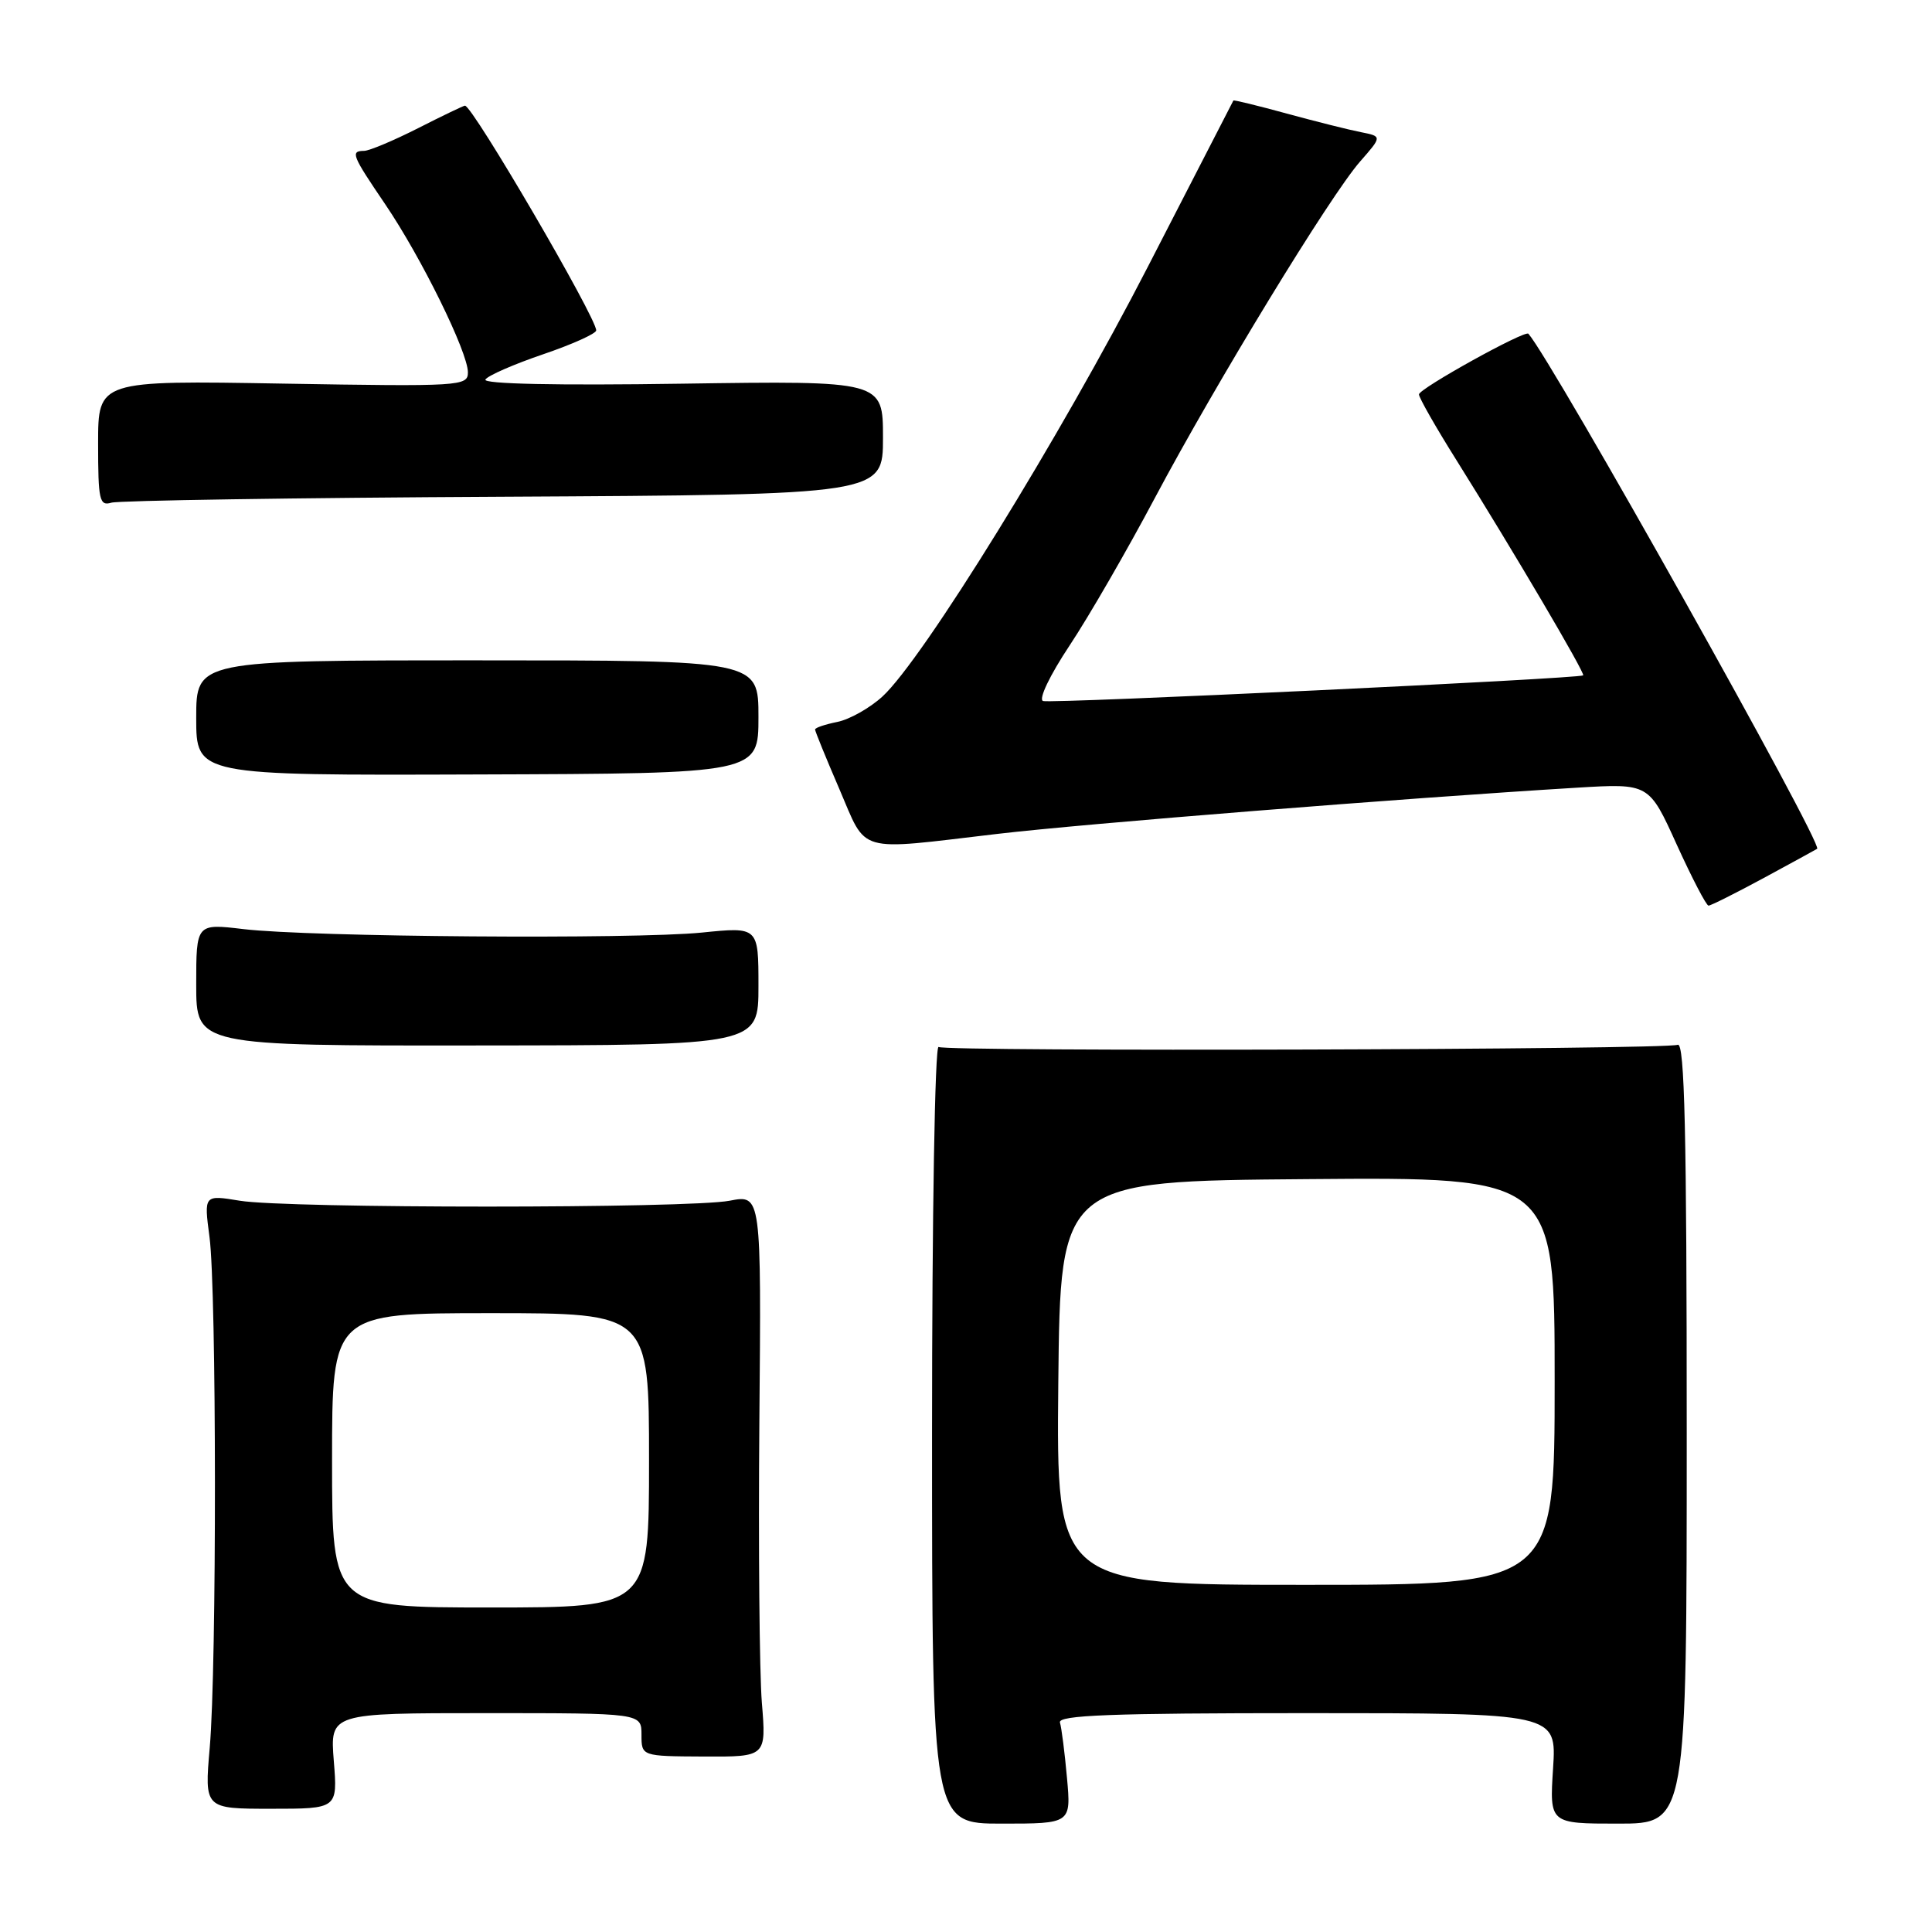 <?xml version="1.0" encoding="UTF-8" standalone="no"?>
<!DOCTYPE svg PUBLIC "-//W3C//DTD SVG 1.1//EN" "http://www.w3.org/Graphics/SVG/1.1/DTD/svg11.dtd" >
<svg xmlns="http://www.w3.org/2000/svg" xmlns:xlink="http://www.w3.org/1999/xlink" version="1.1" viewBox="0 0 256 256">
 <g >
 <path fill="currentColor"
d=" M 141.38 235.57 C 141.08 232.23 140.66 228.94 140.45 228.25 C 140.14 227.27 147.14 227.00 173.16 227.00 C 206.26 227.00 206.26 227.00 205.79 234.32 C 205.32 241.64 205.32 241.64 214.41 241.64 C 223.50 241.64 223.50 241.64 223.50 189.81 C 223.50 150.06 223.22 138.09 222.31 138.44 C 220.60 139.09 125.41 139.37 124.37 138.73 C 123.88 138.43 123.50 161.06 123.50 189.91 C 123.50 241.64 123.50 241.64 132.72 241.64 C 141.93 241.64 141.93 241.64 141.38 235.57 Z  M 44.23 233.33 C 43.73 227.00 43.73 227.00 64.36 227.00 C 85.00 227.00 85.00 227.00 85.00 229.86 C 85.00 232.71 85.00 232.71 93.27 232.75 C 101.54 232.79 101.54 232.79 100.95 225.61 C 100.63 221.66 100.48 204.89 100.62 188.36 C 100.88 158.29 100.88 158.29 96.69 159.10 C 91.34 160.14 38.05 160.14 31.76 159.10 C 27.02 158.32 27.02 158.32 27.76 163.91 C 28.70 171.03 28.73 220.90 27.79 231.58 C 27.09 239.67 27.09 239.67 35.92 239.67 C 44.74 239.67 44.74 239.67 44.23 233.33 Z  M 100.50 130.66 C 100.50 122.81 100.50 122.81 93.00 123.57 C 83.94 124.48 40.99 124.16 32.25 123.11 C 26.00 122.37 26.00 122.37 26.00 130.47 C 26.00 138.57 26.00 138.57 63.25 138.53 C 100.50 138.50 100.50 138.50 100.50 130.66 Z  M 233.72 116.33 C 237.45 114.31 240.63 112.57 240.78 112.47 C 241.62 111.89 205.75 47.92 202.52 44.22 C 202.07 43.71 188.03 51.49 188.02 52.26 C 188.01 52.68 190.25 56.62 193.01 61.01 C 200.53 73.02 210.09 89.25 209.78 89.49 C 209.19 89.93 139.26 93.25 138.21 92.89 C 137.58 92.67 139.09 89.50 141.74 85.51 C 144.29 81.67 149.36 72.89 153.01 66.01 C 161.13 50.73 176.26 25.91 180.23 21.39 C 183.14 18.07 183.14 18.07 180.32 17.51 C 178.77 17.21 174.36 16.10 170.51 15.05 C 166.67 14.00 163.48 13.22 163.43 13.32 C 163.37 13.42 158.28 23.33 152.10 35.34 C 140.54 57.82 122.30 87.36 116.93 92.29 C 115.26 93.82 112.56 95.34 110.94 95.66 C 109.32 95.99 108.00 96.43 108.00 96.66 C 108.00 96.89 109.44 100.43 111.21 104.53 C 114.94 113.20 113.25 112.72 132.12 110.50 C 143.67 109.14 185.92 105.77 209.00 104.37 C 218.50 103.80 218.50 103.80 222.17 111.90 C 224.20 116.35 226.09 120.00 226.39 120.00 C 226.69 120.00 229.98 118.35 233.72 116.33 Z  M 100.50 95.00 C 100.50 87.50 100.50 87.50 63.25 87.50 C 26.00 87.50 26.00 87.50 26.00 95.12 C 26.00 102.75 26.00 102.75 63.25 102.62 C 100.50 102.50 100.50 102.50 100.50 95.00 Z  M 66.75 65.82 C 117.00 65.55 117.00 65.55 117.00 58.00 C 117.00 50.45 117.00 50.45 90.37 50.84 C 73.76 51.09 63.95 50.88 64.32 50.29 C 64.64 49.77 68.08 48.27 71.95 46.95 C 75.83 45.63 79.00 44.20 79.00 43.78 C 79.00 42.05 62.62 14.00 61.61 14.00 C 61.43 14.00 58.63 15.34 55.39 16.99 C 52.15 18.63 48.94 19.98 48.25 19.99 C 46.40 20.01 46.62 20.55 51.04 27.06 C 55.83 34.12 62.00 46.66 62.00 49.34 C 62.00 51.17 61.05 51.23 37.50 50.83 C 13.00 50.41 13.00 50.41 13.00 58.77 C 13.00 66.27 13.18 67.08 14.75 66.61 C 15.71 66.32 39.11 65.96 66.75 65.82 Z  M 140.23 183.25 C 140.50 156.50 140.50 156.50 173.25 156.24 C 206.00 155.97 206.00 155.97 206.00 182.99 C 206.00 210.00 206.00 210.00 172.98 210.00 C 139.97 210.00 139.97 210.00 140.23 183.25 Z  M 44.00 193.50 C 44.00 174.00 44.00 174.00 65.00 174.00 C 86.00 174.00 86.00 174.00 86.00 193.50 C 86.00 213.00 86.00 213.00 65.00 213.00 C 44.00 213.00 44.00 213.00 44.00 193.50 Z "/>
</g>
</svg>